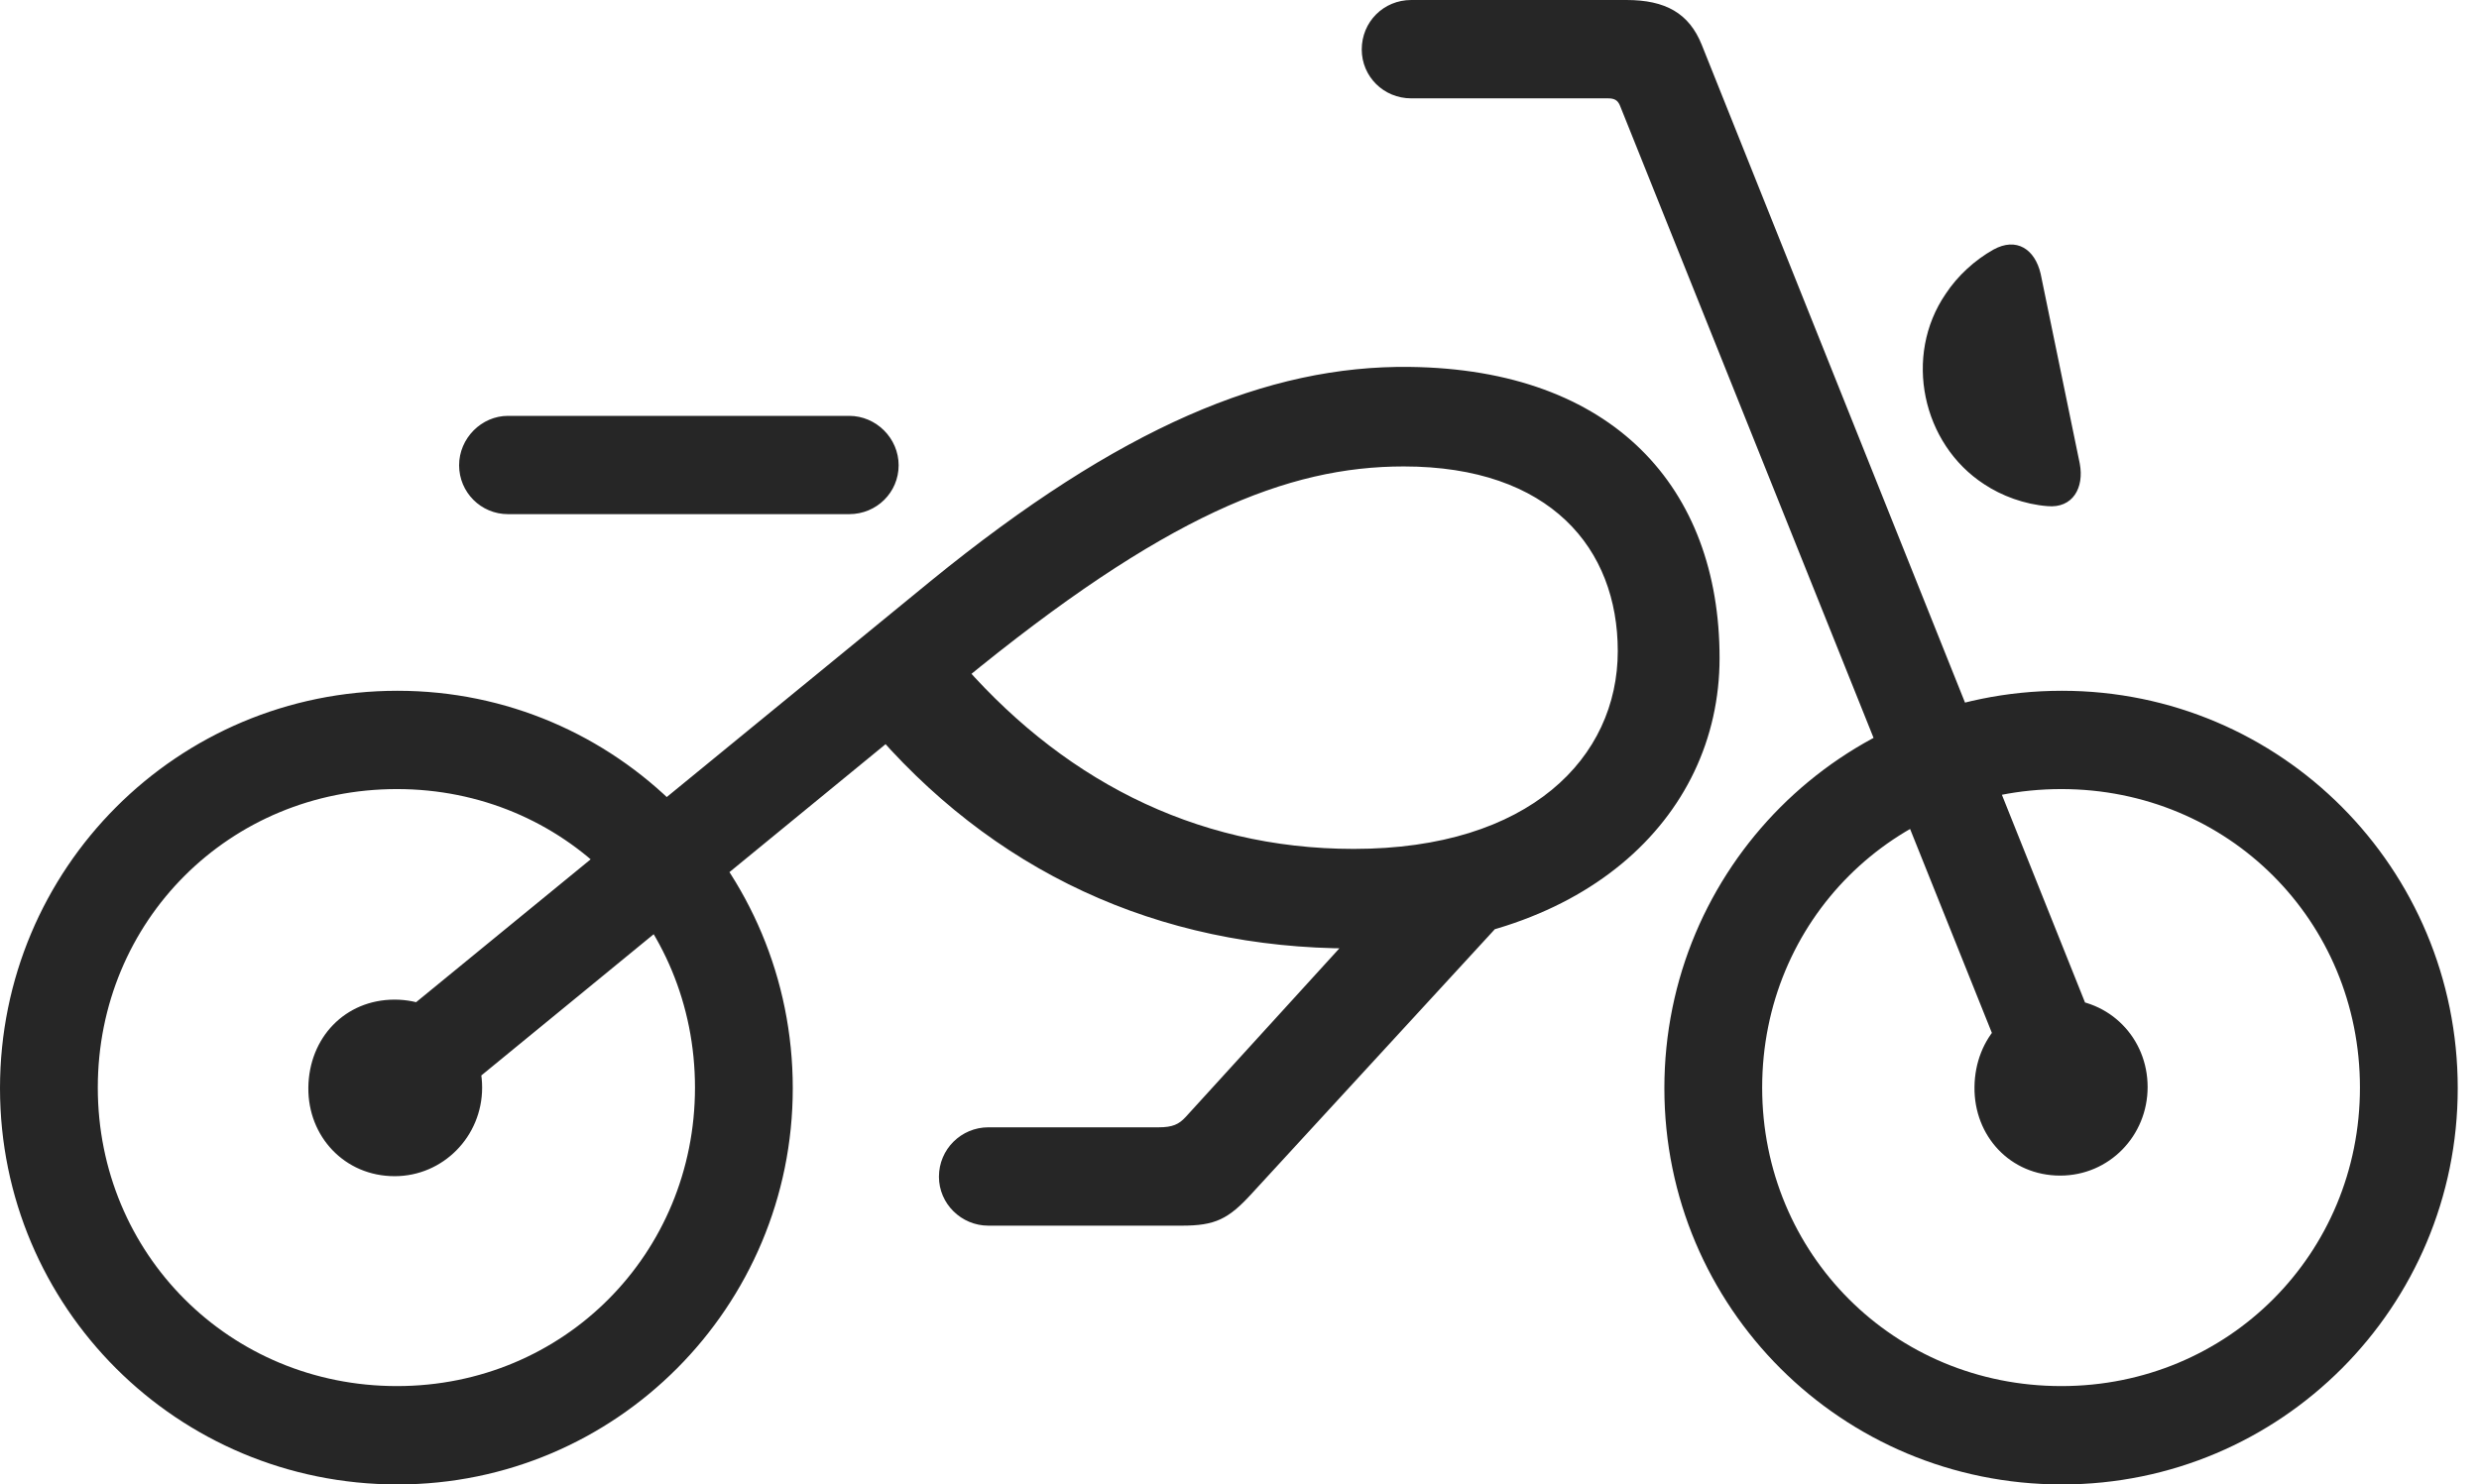 <?xml version="1.0" encoding="UTF-8"?>
<!--Generator: Apple Native CoreSVG 326-->
<!DOCTYPE svg
PUBLIC "-//W3C//DTD SVG 1.1//EN"
       "http://www.w3.org/Graphics/SVG/1.1/DTD/svg11.dtd">
<svg version="1.1" xmlns="http://www.w3.org/2000/svg" xmlns:xlink="http://www.w3.org/1999/xlink" viewBox="0 0 42.08 25.205">
 <g>
  <rect height="25.205" opacity="0" width="42.08" x="0" y="0"/>
  <path d="M7.061 19.17L16.318 11.582C19.766 8.75 21.855 7.92 23.828 7.92C26.318 7.92 27.461 9.316 27.461 11.055C27.461 12.861 25.967 14.414 22.979 14.414C20.244 14.414 17.959 13.193 16.211 11.123L14.717 12.275C16.826 14.795 19.658 16.104 22.949 16.104C26.836 16.104 29.189 13.916 29.189 11.172C29.189 8.281 27.383 6.27 23.926 6.23C21.523 6.201 19.014 7.246 15.801 9.863L6.055 17.842ZM6.748 25.205C10.459 25.205 13.457 22.188 13.457 18.477C13.457 14.746 10.459 11.729 6.748 11.729C3.008 11.729 0 14.746 0 18.477C0 22.197 3.008 25.205 6.748 25.205ZM6.738 23.535C3.896 23.535 1.66 21.289 1.66 18.467C1.66 15.635 3.896 13.398 6.738 13.398C9.57 13.398 11.797 15.635 11.797 18.467C11.797 21.289 9.57 23.535 6.738 23.535ZM8.623 8.73L14.414 8.73C14.883 8.73 15.254 8.359 15.254 7.9C15.254 7.441 14.873 7.061 14.414 7.061L8.623 7.061C8.174 7.061 7.793 7.441 7.793 7.9C7.793 8.359 8.164 8.73 8.623 8.73ZM35 25.205C38.721 25.205 41.719 22.188 41.719 18.477C41.719 14.746 38.721 11.729 35 11.729C31.26 11.729 28.252 14.746 28.252 18.477C28.252 22.197 31.26 25.205 35 25.205ZM34.99 23.535C32.148 23.535 29.912 21.289 29.912 18.467C29.912 15.635 32.148 13.398 34.99 13.398C37.822 13.398 40.059 15.635 40.059 18.467C40.059 21.289 37.822 23.535 34.99 23.535ZM34.971 19.961C35.801 19.961 36.455 19.287 36.455 18.457C36.455 17.627 35.81 16.963 34.971 16.963C34.131 16.963 33.525 17.617 33.516 18.457C33.506 19.287 34.121 19.961 34.971 19.961ZM34.219 18.555L35.791 18.018L28.887 0.762C28.672 0.225 28.271 0 27.607 0L23.955 0C23.486 0 23.115 0.371 23.115 0.84C23.115 1.299 23.486 1.67 23.955 1.67L27.295 1.67C27.402 1.67 27.461 1.699 27.5 1.797ZM34.756 8.594C35.185 8.633 35.381 8.281 35.303 7.871L34.639 4.648C34.541 4.229 34.228 4.023 33.838 4.238C33.525 4.414 33.232 4.678 33.027 4.99C32.305 6.045 32.627 7.539 33.682 8.223C33.975 8.418 34.365 8.564 34.756 8.594ZM6.699 19.971C7.52 19.971 8.184 19.297 8.184 18.467C8.184 17.627 7.529 16.973 6.699 16.973C5.859 16.973 5.244 17.617 5.234 18.467C5.225 19.297 5.85 19.971 6.699 19.971ZM16.777 20.811L20.059 20.811C20.625 20.811 20.85 20.703 21.25 20.264L26.143 14.941L23.74 15L20.127 18.965C20.01 19.092 19.902 19.141 19.668 19.141L16.777 19.141C16.318 19.141 15.938 19.512 15.938 19.98C15.938 20.439 16.318 20.811 16.777 20.811Z" fill="black" fill-opacity="0.85"/>
 </g>
</svg>
